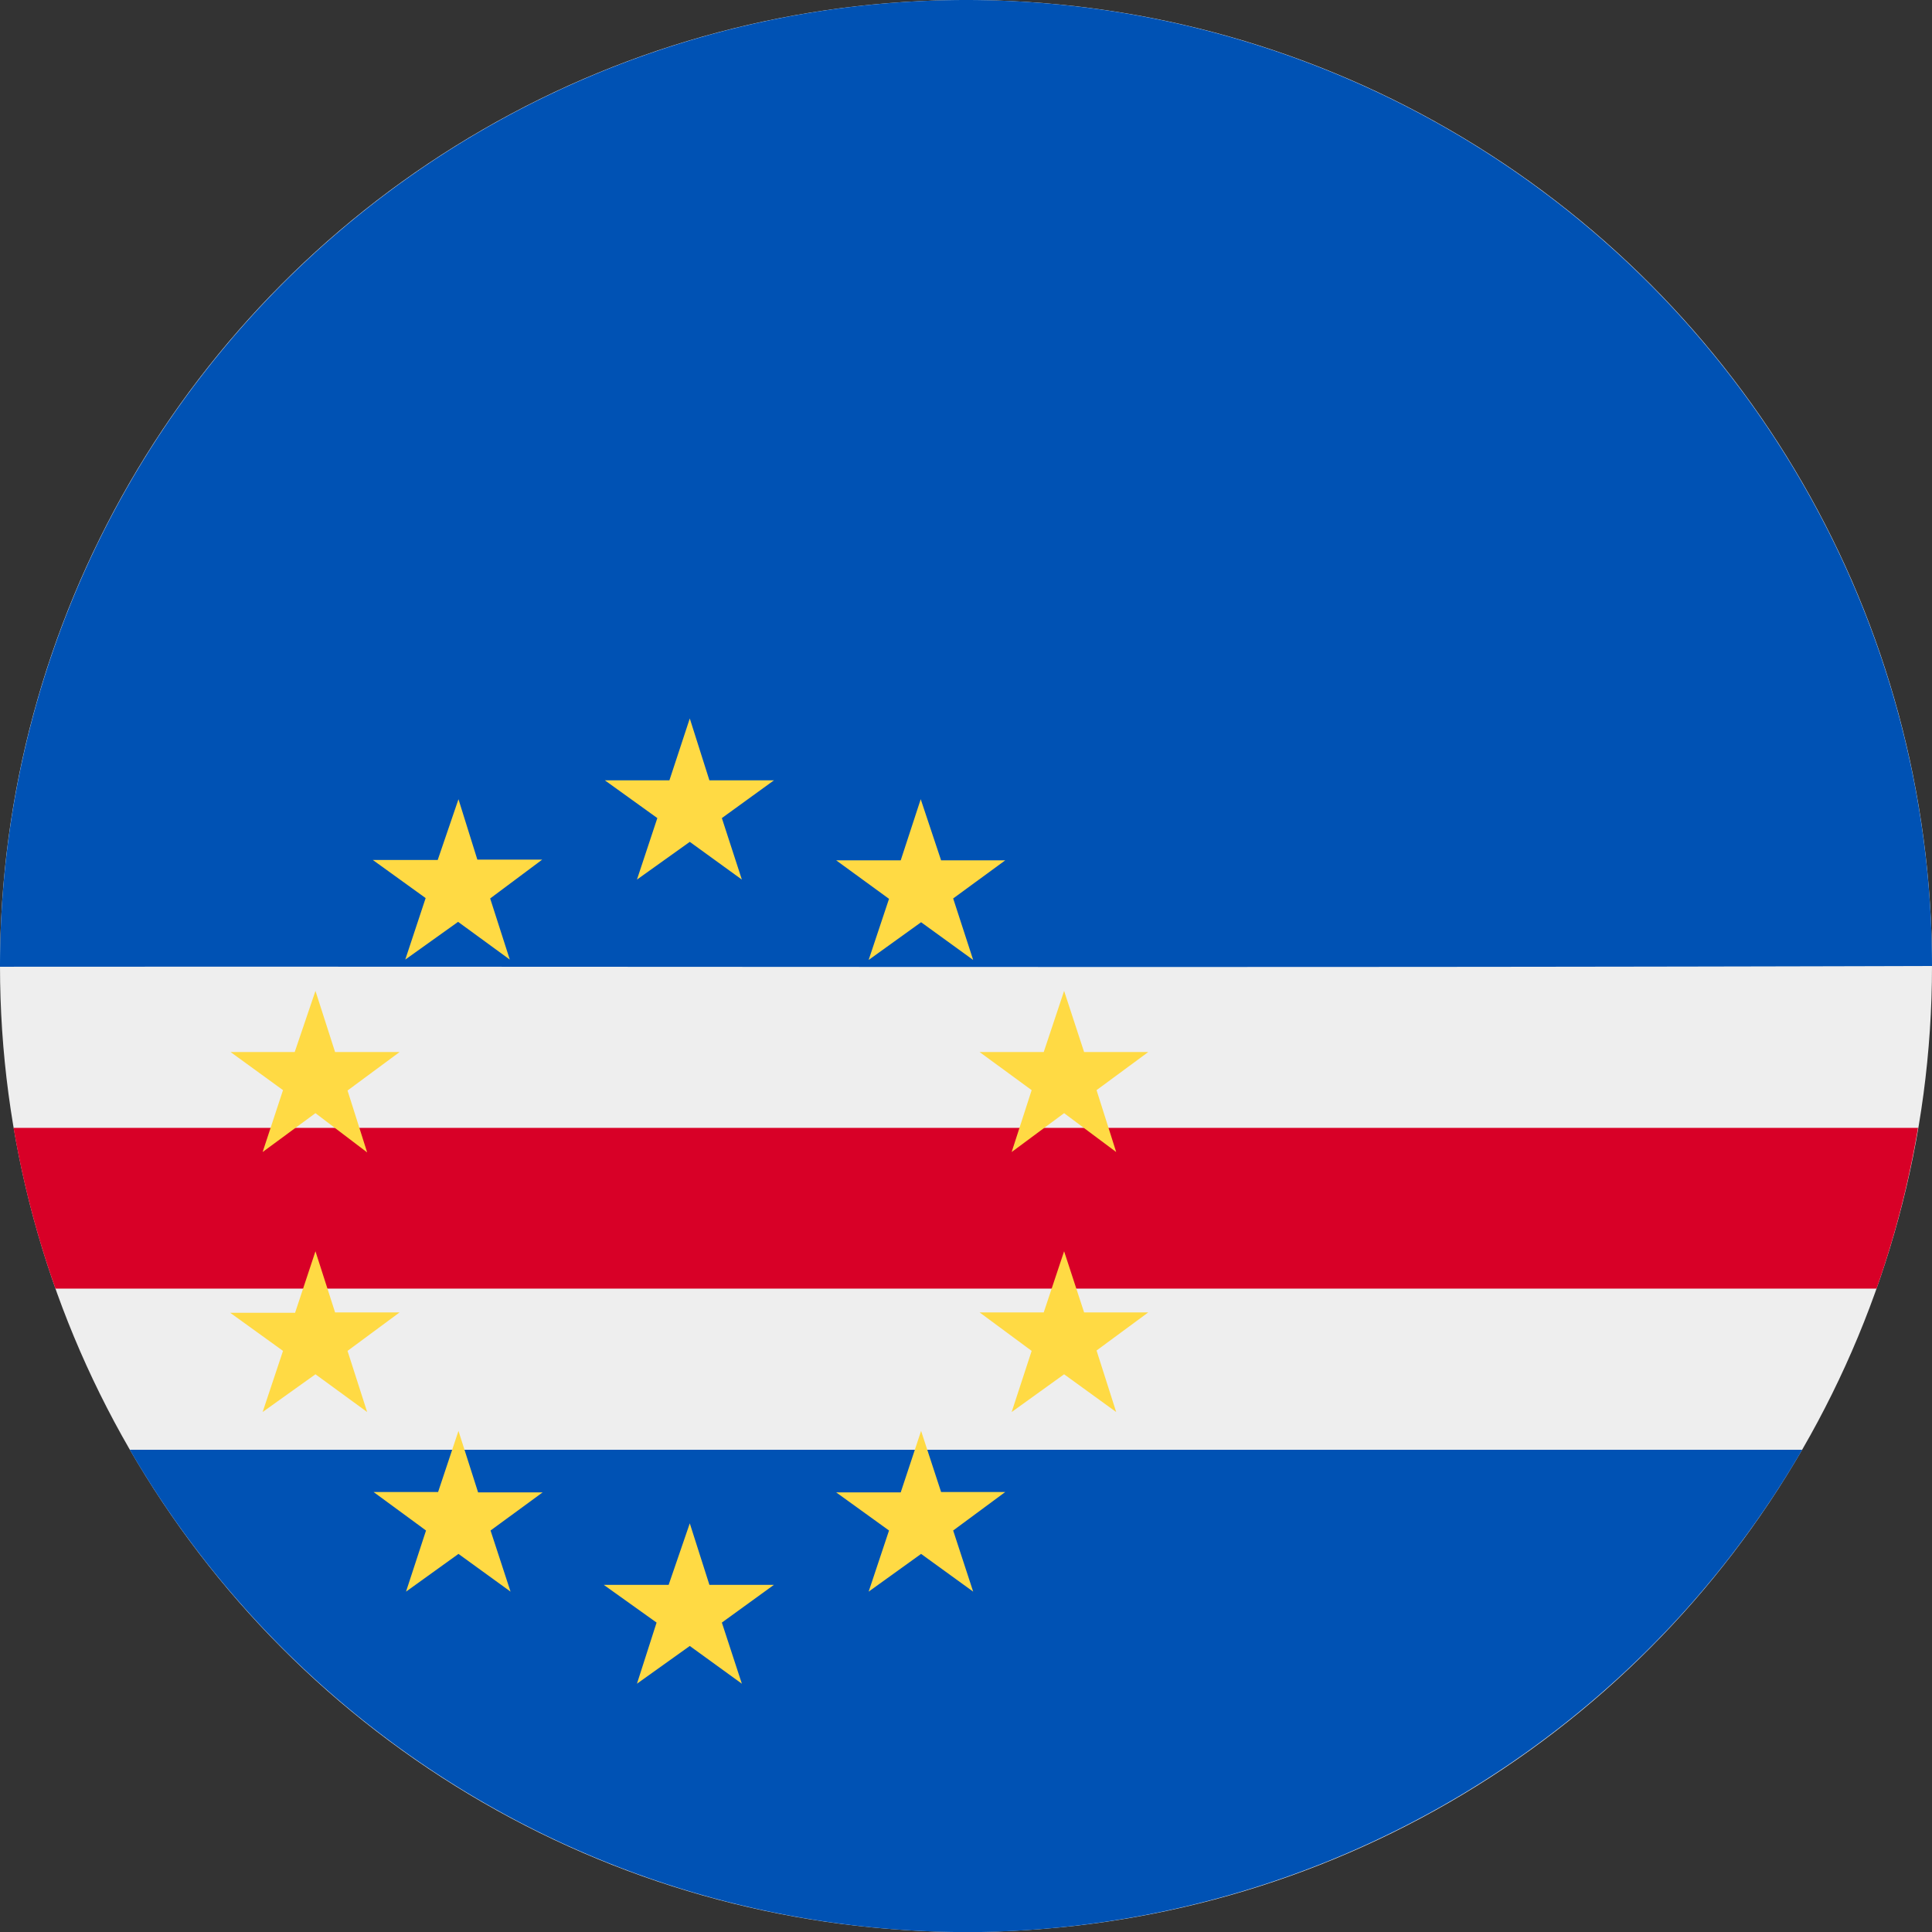 <svg xmlns="http://www.w3.org/2000/svg" viewBox="0 0 512 512"><rect x="0" y="0" width="512" height="512" fill="#333333" stroke="none"/><circle cx="256" cy="256" r="256" fill="#eee"/><path fill="#0052b4" d="M256 0A256.2 256.2 0 000 256.2c170.6-.1 341.7.3 512-.2A256.2 256.2 0 00256 0zM34.4 384.2A256.8 256.8 0 00260 512a257 257 0 00217.6-127.8H34.4z"/><path fill="#d80027" d="M3.6 298.9a256 256 0 0011.1 42.6h482.6a256 256 0 0011-42.6H3.7z"/><path fill="#ffda44" d="M182.8 190.4l5.2 16.4h17.1l-13.8 10 5.3 16.3-13.8-10-14 10 5.4-16.3-13.9-10h17.1zm0 213.3L188 420h17.1l-13.8 10 5.3 16.2-13.8-10-14 10L174 430l-14-10h17.2zm-99.2-72.1l5.2 16.2h17.1L92.1 358l5.2 16.2-13.7-10-14 10L75 358l-14-10.1h17.2zm37.9-119.8l5 16h17.2l-13.8 10.3 5.2 16.2-13.7-10-14 10 5.4-16.3-14-10.1H116zm-60.4 67h17l5.5-16.2 5.2 16.2h17.1L92.1 289l5.2 16.4L83.6 295l-14 10.3 5.4-16.4zm46.5 143l5.3-16.2L99 395.4h17.1l5.4-16.2 5.2 16.3h17.1L130 405.6l5.3 16.2-13.8-10zM282 331.6l-5.4 16.2h-17l13.8 10.2-5.3 16.2 13.9-10 13.8 10-5.2-16.3 13.7-10.1h-17zm-38-119.8l-5.3 16.2h-17.1l14 10.2-5.4 16.2 13.9-10 13.8 10-5.3-16.3 13.8-10.1h-17zm60.3 67h-17l-5.3-16.2-5.4 16.2h-17l13.8 10.1-5.3 16.4L282 295l13.8 10.3-5.2-16.4zm-46.4 143l-5.3-16.2 13.8-10.2h-17l-5.3-16.2-5.4 16.3h-17.1l14 10.1-5.4 16.2 13.9-10z"/></svg>
